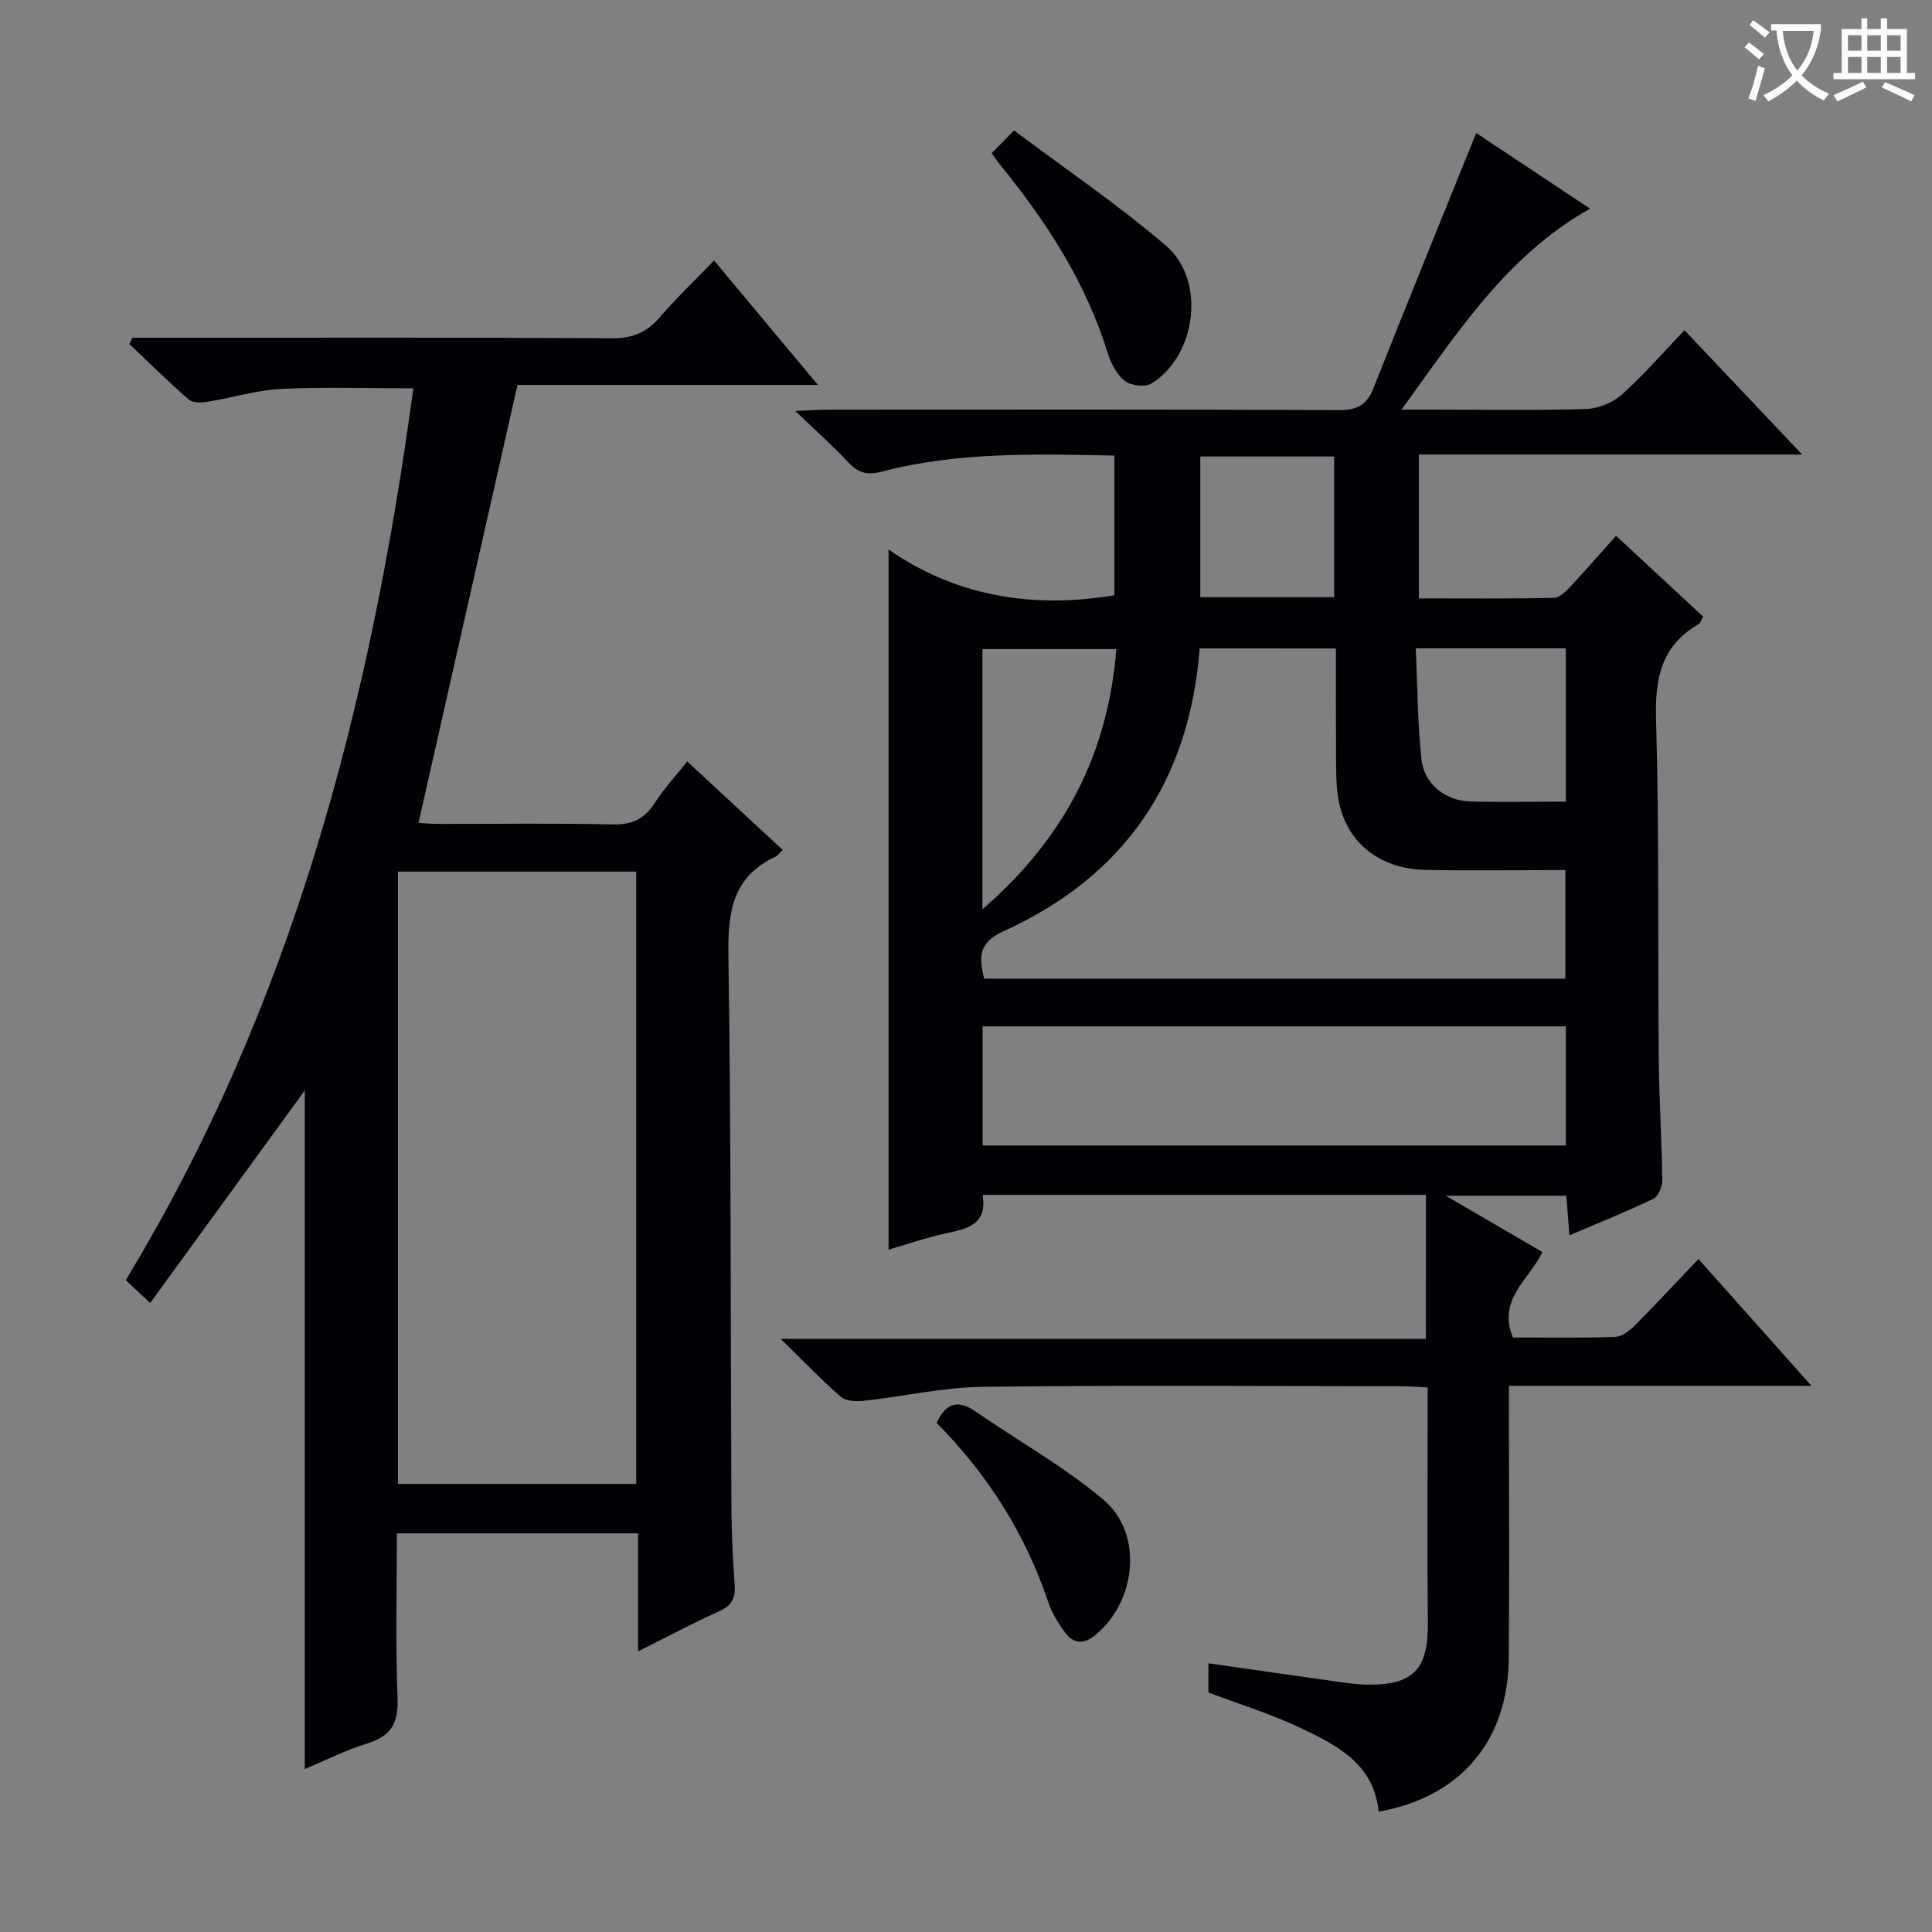 <svg enable-background="new 0 0 400 400" viewBox="0 0 400 400" xmlns="http://www.w3.org/2000/svg"><rect x="0" y="0" width="400" height="400" fill="#808080" stroke="none"/><g fill="#010105"><path d="m295.22 247.39c-30.73 0-61.02 0-91.78 0 1 6.14-3.14 7-7.56 7.95-4.19.9-8.26 2.33-11.91 3.39 0-48.1 0-96.15 0-144.96 13.94 9.67 29.69 12.3 46.74 9.48 0-9.32 0-18.89 0-28.93-16.23-.31-32.32-.81-48.09 3.31-3.02.79-4.91.34-6.98-1.89-3.15-3.39-6.63-6.47-10.97-10.64 3.07-.14 4.78-.28 6.49-.28 35.33-.01 70.66-.07 105.99.08 3.68.02 5.79-.94 7.17-4.44 6.95-17.54 14.08-35.01 21.31-52.92 7.1 4.72 15.27 10.14 23.57 15.66-17.26 9.73-27.32 25.48-39.03 41.61h6.78c10.5 0 21 .19 31.49-.14 2.5-.08 5.45-1.29 7.32-2.96 4.45-3.97 8.38-8.53 12.99-13.34 8.15 8.6 15.83 16.72 24.37 25.74-27.21 0-53.11 0-79.36 0v29.78c9.44 0 18.71.09 27.98-.11 1.19-.03 2.51-1.4 3.48-2.43 3.16-3.36 6.18-6.86 9.36-10.42 6.14 5.7 12.09 11.21 18.05 16.74-.45.76-.59 1.35-.95 1.56-7.76 4.45-9.05 11.24-8.81 19.71.66 23.48.35 46.98.56 70.48.07 8.31.62 16.62.73 24.93.02 1.31-.82 3.35-1.84 3.84-5.51 2.65-11.2 4.93-17.38 7.57-.24-3.02-.43-5.42-.65-8.2-7.85 0-15.57 0-24.97 0 7.45 4.34 13.71 7.99 20.01 11.65-2.72 5.8-9.37 9.76-6.1 17.7 6.91 0 14.04.13 21.15-.11 1.4-.05 2.99-1.28 4.09-2.38 4.34-4.35 8.51-8.86 13.18-13.76 7.9 8.87 15.25 17.12 23.38 26.25-21.41 0-41.75 0-62.62 0v5.99c0 16.83.12 33.67-.04 50.5-.16 17.11-10.09 28.72-26.94 31.68-.97-9.98-8.77-13.84-16.43-17.45-5.97-2.82-12.35-4.78-18.81-7.22 0-1.83 0-3.95 0-6.04 9.34 1.33 18.48 2.65 27.63 3.93 1.81.25 3.64.47 5.46.49 9.34.08 12.42-3.26 12.34-12.64-.13-14.33-.04-28.66-.04-43 0-1.81 0-3.62 0-5.9-2.13-.1-3.88-.25-5.64-.25-28.83-.01-57.67-.24-86.49.13-8.23.1-16.43 2-24.66 2.9-1.56.17-3.67.06-4.72-.85-4.01-3.48-7.69-7.35-12.42-11.97h133.56c.01-10.16.01-19.74.01-29.82zm-46.84-113.14c-2.17 27.81-15.8 47.28-40.65 58.57-5.29 2.4-5 5.49-3.97 9.8h120.34c0-7.54 0-14.86 0-22.48-9.98 0-19.47.16-28.95-.04-9.94-.21-16.81-6.06-18.14-15.25-.43-2.95-.38-5.98-.4-8.97-.05-7.13-.02-14.25-.02-21.62-9.63-.01-18.71-.01-28.21-.01zm-44.94 102.91h120.75c0-8.5 0-16.57 0-24.66-40.43 0-80.46 0-120.75 0zm-.04-48.9c17.16-14.86 26.02-32.38 27.72-53.87-9.59 0-18.61 0-27.72 0zm120.78-22.29c0-10.98 0-21.35 0-31.74-10.34 0-20.27 0-31.06 0 .36 7.83.36 15.45 1.18 22.98.56 5.12 4.94 8.57 10.07 8.72 6.48.19 12.96.04 19.81.04zm-47.95-71.46c-9.42 0-18.49 0-27.72 0v29.13h27.72c0-9.88 0-19.44 0-29.13z"/><path d="m162.07 175.98c-.82.76-1.13 1.21-1.55 1.41-8.9 4.14-9.84 11.47-9.71 20.42.57 38.14.44 76.3.62 114.44.03 5.31.3 10.64.68 15.94.19 2.69-.62 4.23-3.18 5.39-5.43 2.45-10.7 5.26-16.83 8.32 0-8.53 0-16.36 0-24.44-16.86 0-33.09 0-49.93 0 0 11.55-.32 22.84.14 34.1.21 5.19-1.33 7.89-6.28 9.41-4.52 1.39-8.8 3.57-12.93 5.29 0-47.53 0-94.69 0-140.49-10.07 13.84-20.84 28.65-32.01 44-2.38-2.23-3.65-3.42-5.06-4.74 34.53-56.87 50.72-119.32 59.55-184.63-9.28 0-18.34-.32-27.36.12-5.09.25-10.1 1.83-15.17 2.65-1.29.21-3.12.28-3.96-.45-4.23-3.67-8.22-7.62-12.3-11.48.21-.44.42-.87.63-1.31h5.2c31.32 0 62.64-.09 93.97.1 4.22.03 7.22-1.09 9.93-4.25 3.44-4 7.29-7.66 11.32-11.84 7.34 8.8 14.14 16.93 21.5 25.75-21.52 0-42.35 0-62.2 0-6.91 30.59-13.65 60.43-20.49 90.68.81.04 2.55.21 4.3.21 12 .02 24-.17 35.98.11 3.99.09 6.52-1.18 8.62-4.44 1.87-2.91 4.27-5.49 6.73-8.59 6.61 6.12 13.01 12.04 19.79 18.32zm-79.68 4.48v126.77h49.34c0-42.4 0-84.46 0-126.77-16.5 0-32.72 0-49.34 0z"/><path d="m205.31 31.72c1.47-1.49 2.63-2.67 4.64-4.71 10.65 7.99 21.52 15.36 31.44 23.84 8.34 7.13 6.34 22.8-3 28.55-1.31.81-4.28.45-5.54-.56-1.69-1.35-2.88-3.71-3.55-5.87-4.53-14.57-12.63-27.05-22.15-38.74-.51-.63-.96-1.3-1.84-2.51z"/><path d="m193.91 294.6c1.99-4.27 4.52-4.8 8.03-2.39 8.86 6.1 18.35 11.42 26.53 18.31 8.34 7.02 6.79 21.21-1.83 28.11-2.32 1.86-4.4 1.64-6.03-.51-1.49-1.96-2.83-4.18-3.61-6.49-4.76-14.1-12.48-26.34-23.09-37.03z"/></g><path d="m362.1 8.8c1.1.8 2.1 1.6 3.1 2.4l-1 1.1c-1.3-1.1-2.3-2-3-2.5zm1.9 4.8c.5.2.9.4 1.4.5-.6 2.3-1.3 4.5-1.9 6.8l-1.5-.5c.8-2.1 1.4-4.3 2-6.8zm-1-9.4c1.3.9 2.4 1.8 3.4 2.5l-1 1.1c-1.4-1.2-2.4-2.1-3.2-2.6zm3.7 2.2v-1.4h10.3v1.2c-.5 3.6-1.8 6.8-4 9.4 1.5 1.6 3.4 2.8 5.7 3.8-.3.4-.7.8-1.1 1.4-2.3-1.1-4.1-2.5-5.6-4.1-1.6 1.6-3.6 3.1-5.9 4.3-.3-.5-.7-.9-1-1.3 2.4-1.1 4.4-2.5 6-4.1-1.9-2.5-3-5.6-3.3-9.3h-1.1zm8.8 0h-6.4c.3 3.3 1.3 6 3 8.2 2-2.3 3.1-5.1 3.4-8.2z" fill="#fcfbfa"/><path d="m385.3 3.8h1.3v2.2h2.8v-2.2h1.3v2.2h4.1v9.1h1.7v1.3h-16.9v-1.3h1.7v-9.1h4.1v-2.2zm.4 13.1.7 1.2c-1.8.9-3.8 1.9-6 2.9-.2-.4-.5-.8-.8-1.3 2.3-1 4.3-1.9 6.1-2.8zm-3.1-6.4h2.8v-3.2h-2.8zm0 4.6h2.8v-3.3h-2.8zm4-4.6h2.8v-3.2h-2.8zm0 4.6h2.8v-3.3h-2.8zm3.7 1.9c2.1.9 4.1 1.8 6.1 2.7l-.7 1.3c-2.2-1.1-4.2-2-6.1-2.9zm3.2-9.7h-2.8v3.2h2.8zm-2.8 7.8h2.8v-3.3h-2.8z" fill="#fcfbfa"/></svg>
